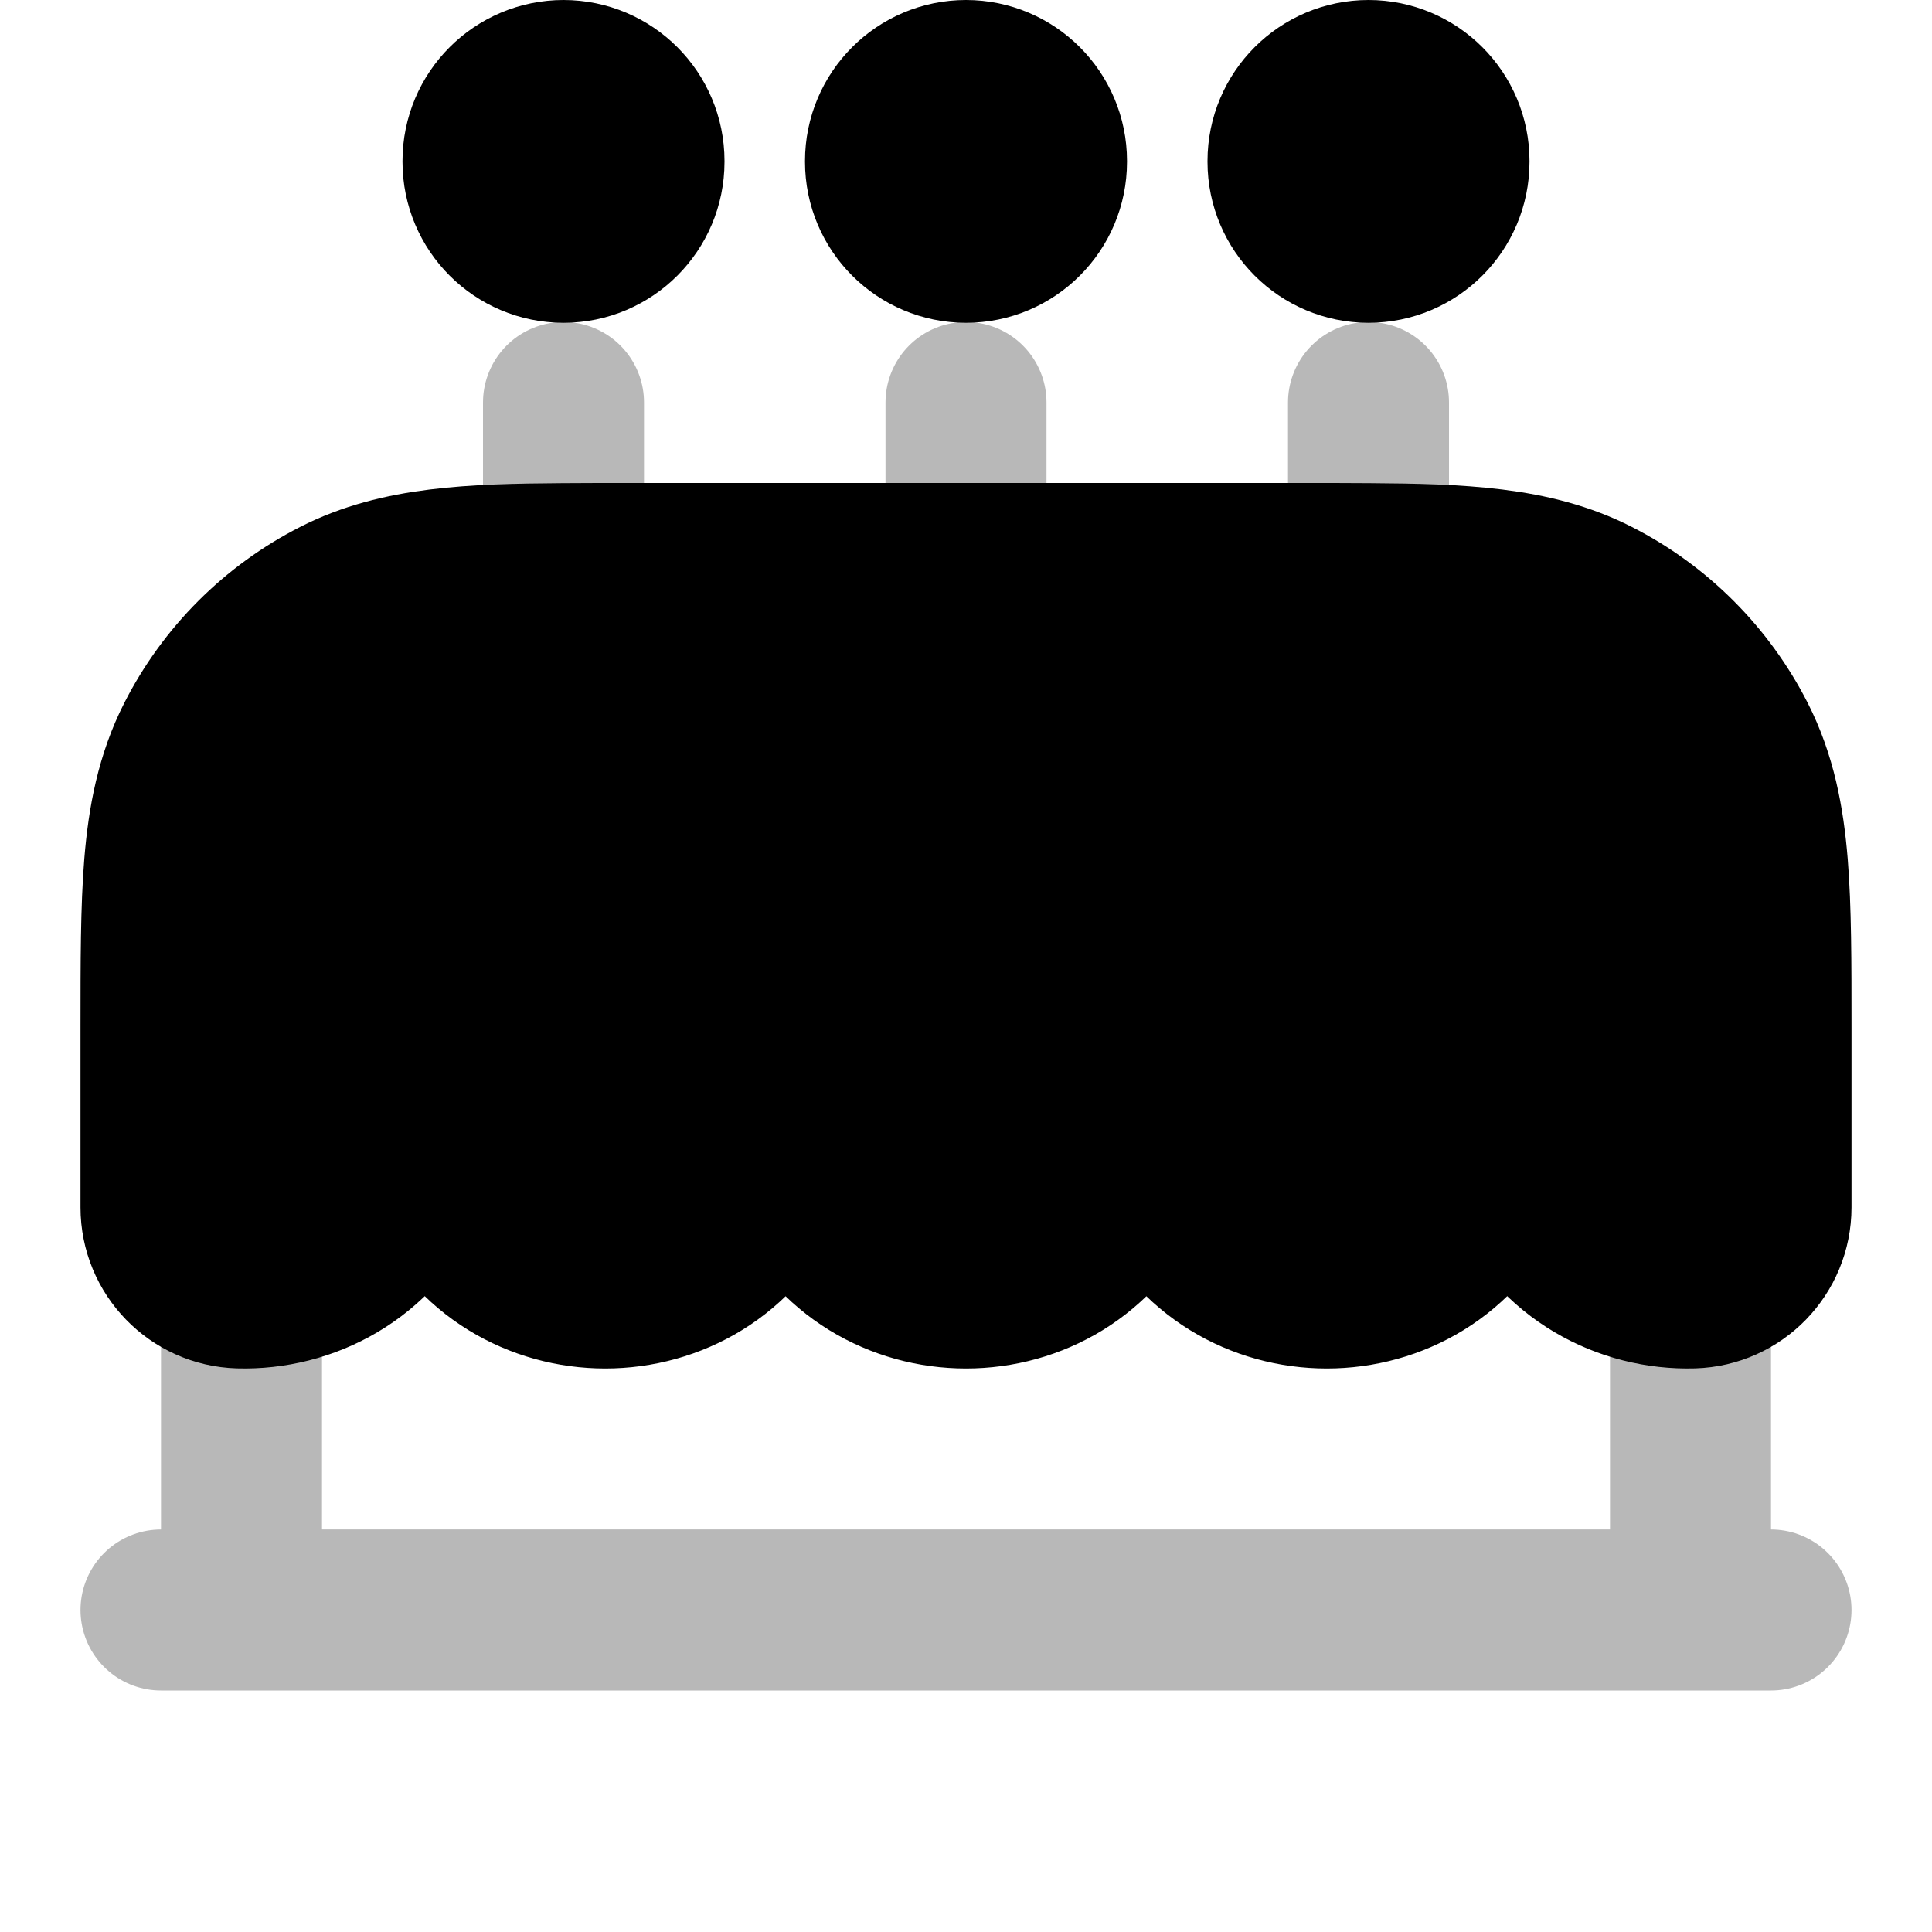 <svg
  xmlns="http://www.w3.org/2000/svg"
  width="24"
  height="24"
  viewBox="0 0 24 24"
  fill="none"
  stroke="currentColor"
  stroke-width="2"
  stroke-linecap="round"
  stroke-linejoin="round"
>
  <path d="M13 2C13 1.448 12.552 1 12 1C11.448 1 11 1.448 11 2V2.01C11 2.562 11.448 3.01 12 3.01C12.552 3.01 13 2.562 13 2.01V2Z" fill="currentColor"/>
  <path d="M18 2C18 1.448 17.552 1 17 1C16.448 1 16 1.448 16 2V2.01C16 2.562 16.448 3.01 17 3.01C17.552 3.01 18 2.562 18 2.01V2Z" fill="currentColor"/>
  <path d="M21 20H3M21 20H22M21 20V14.999M3 20H2M3 20V14.999M12 5V8M7 5V8.002M17 5V8.002" stroke="currentColor" stroke-width="2" opacity="0.28"/>
  <path d="M7.798 7H16.202C16.491 7 16.76 7 17.007 7.002C18.128 7.01 19.04 7.04 19.816 7.436C20.569 7.819 21.18 8.431 21.564 9.184C21.811 9.669 21.91 10.186 21.956 10.748C22 11.289 22 11.954 22 12.759V14.999C22 15.54 21.57 15.983 21.029 15.999C20.2 16.023 19.334 15.585 18.93 14.683C18.85 14.504 18.595 14.504 18.514 14.683C17.728 16.439 15.235 16.439 14.449 14.683C14.368 14.504 14.113 14.504 14.033 14.683C13.246 16.439 10.754 16.439 9.967 14.683C9.887 14.504 9.632 14.504 9.551 14.683C8.765 16.439 6.272 16.439 5.486 14.683C5.405 14.504 5.15 14.504 5.07 14.683C4.666 15.585 3.8 16.023 2.971 15.999C2.43 15.983 2 15.54 2 14.999V12.759C2 11.954 2 11.289 2.044 10.748C2.09 10.186 2.189 9.669 2.436 9.184C2.819 8.431 3.431 7.819 4.184 7.436C4.96 7.04 5.872 7.01 6.993 7.002C7.24 7 7.509 7 7.798 7Z" fill="currentColor"/>
  <path d="M8 2C8 1.448 7.552 1 7 1C6.448 1 6 1.448 6 2V2.01C6 2.562 6.448 3.01 7 3.01C7.552 3.01 8 2.562 8 2.01V2Z" fill="currentColor"/>
</svg>